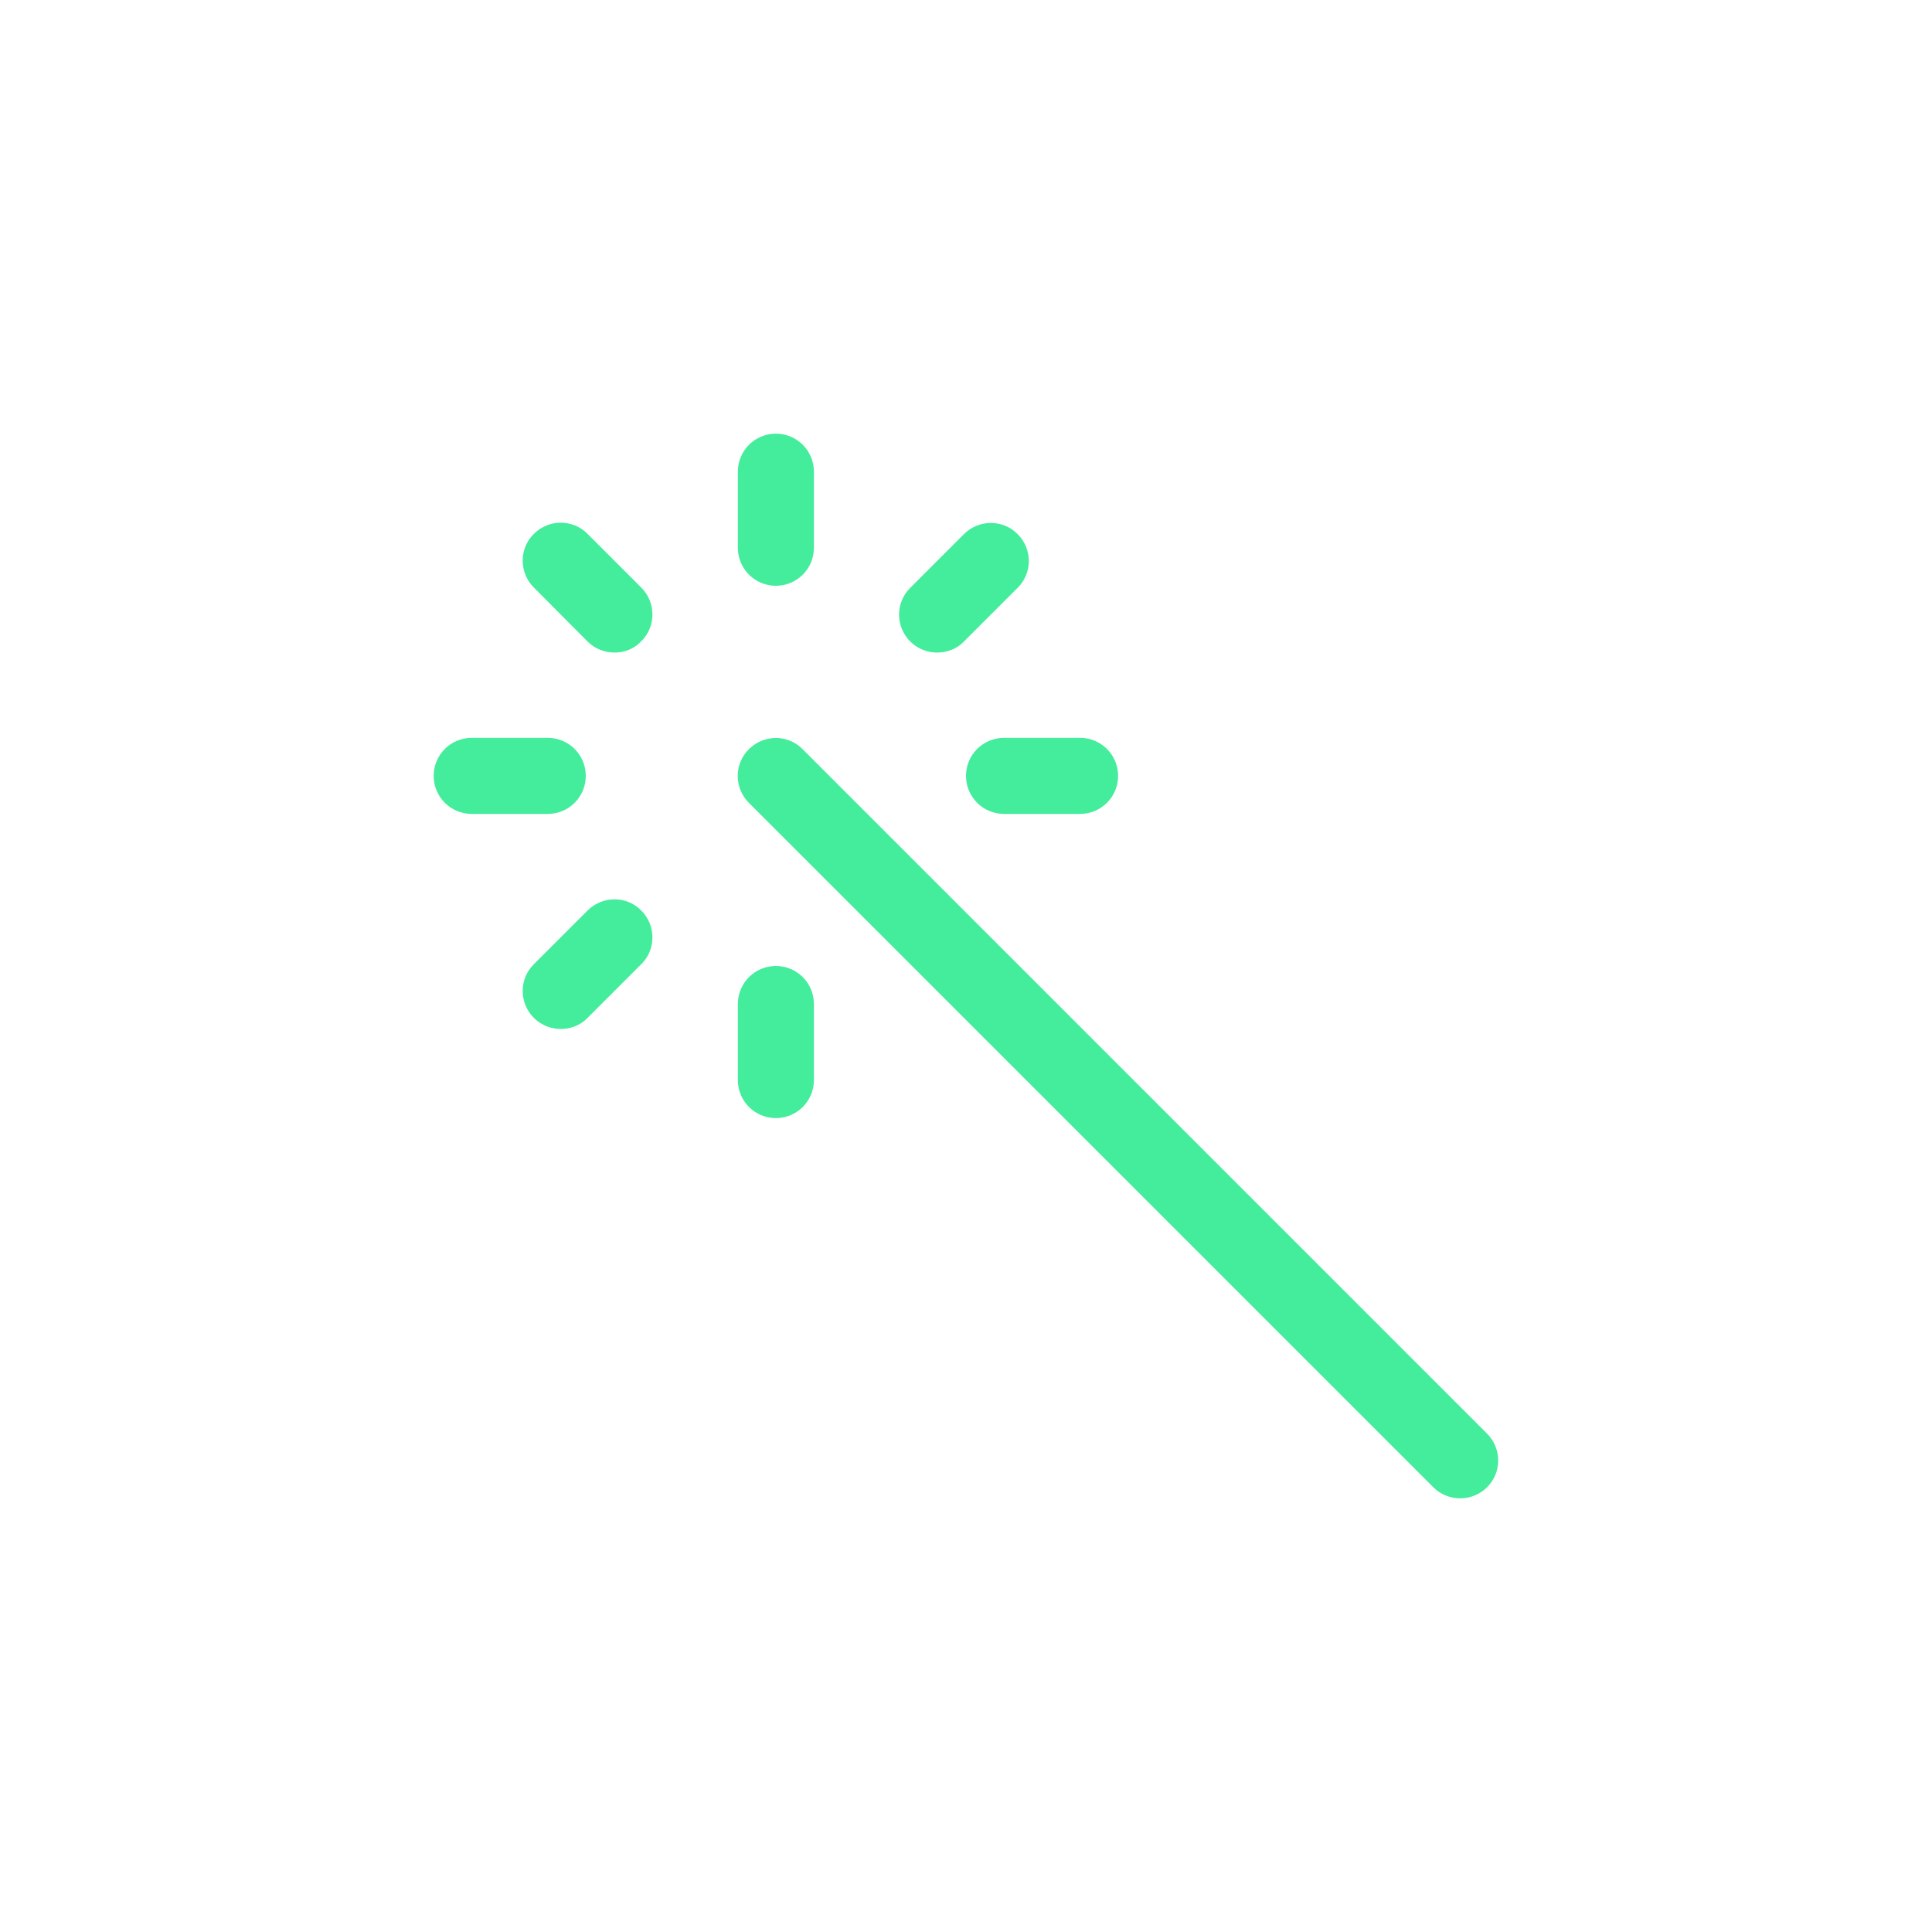<svg xmlns="http://www.w3.org/2000/svg" xmlns:xlink="http://www.w3.org/1999/xlink" id="Layer_1" x="0px" y="0px" viewBox="0 0 752 752" style="enable-background:new 0 0 752 752;" xml:space="preserve"><style type="text/css">	.st0{fill:#43ED9C;}</style><g>	<path class="st0" d="M568.4,583.2c-3.8,0-7.6-1.4-10.5-4.3L291.5,312.5c-5.8-5.8-5.8-15.2,0-20.9c5.8-5.8,15.2-5.8,20.9,0  l266.4,266.4c5.8,5.8,5.8,15.2,0,20.9C576,581.7,572.2,583.2,568.4,583.2L568.4,583.2z"></path>	<path class="st0" d="M213.2,316.8h-29.6c-8.2,0-14.8-6.6-14.8-14.8c0-8.2,6.6-14.8,14.8-14.8h29.6c8.2,0,14.8,6.6,14.8,14.8  C228,310.2,221.4,316.8,213.2,316.8L213.2,316.8z"></path>	<path class="st0" d="M420.4,316.8h-29.6c-8.2,0-14.8-6.6-14.8-14.8c0-8.2,6.6-14.8,14.8-14.8h29.6c8.2,0,14.8,6.6,14.8,14.8  C435.2,310.2,428.6,316.8,420.4,316.8z"></path>	<path class="st0" d="M302,435.2c-8.2,0-14.8-6.6-14.8-14.8v-29.6c0-8.2,6.6-14.8,14.8-14.8c8.2,0,14.8,6.6,14.8,14.8v29.6  C316.8,428.6,310.2,435.2,302,435.2z"></path>	<path class="st0" d="M302,228c-8.2,0-14.8-6.6-14.8-14.8v-29.6c0-8.2,6.6-14.8,14.8-14.8c8.2,0,14.8,6.6,14.8,14.8v29.6  C316.8,221.4,310.2,228,302,228L302,228z"></path>	<path class="st0" d="M218.3,400.5c-3.8,0-7.6-1.4-10.5-4.3c-5.8-5.8-5.8-15.2,0-20.9l20.9-20.9c5.8-5.8,15.2-5.8,20.9,0  c5.8,5.8,5.8,15.2,0,20.9l-20.9,20.9C225.9,399.1,222.1,400.5,218.3,400.5L218.3,400.5z"></path>	<path class="st0" d="M364.8,254c-3.8,0-7.6-1.4-10.5-4.3c-5.8-5.8-5.8-15.2,0-20.9l20.9-20.9c5.8-5.8,15.2-5.8,20.9,0  c5.8,5.8,5.8,15.2,0,20.9l-20.9,20.9C372.4,252.6,368.6,254,364.8,254L364.8,254z"></path>	<path class="st0" d="M239.2,254c-3.8,0-7.6-1.4-10.5-4.3l-20.9-21c-5.8-5.8-5.8-15.2,0-20.9c5.8-5.8,15.2-5.8,20.9,0l20.9,20.9  c5.8,5.8,5.8,15.2,0,20.9C246.8,252.6,243,254,239.2,254L239.2,254z"></path></g></svg>